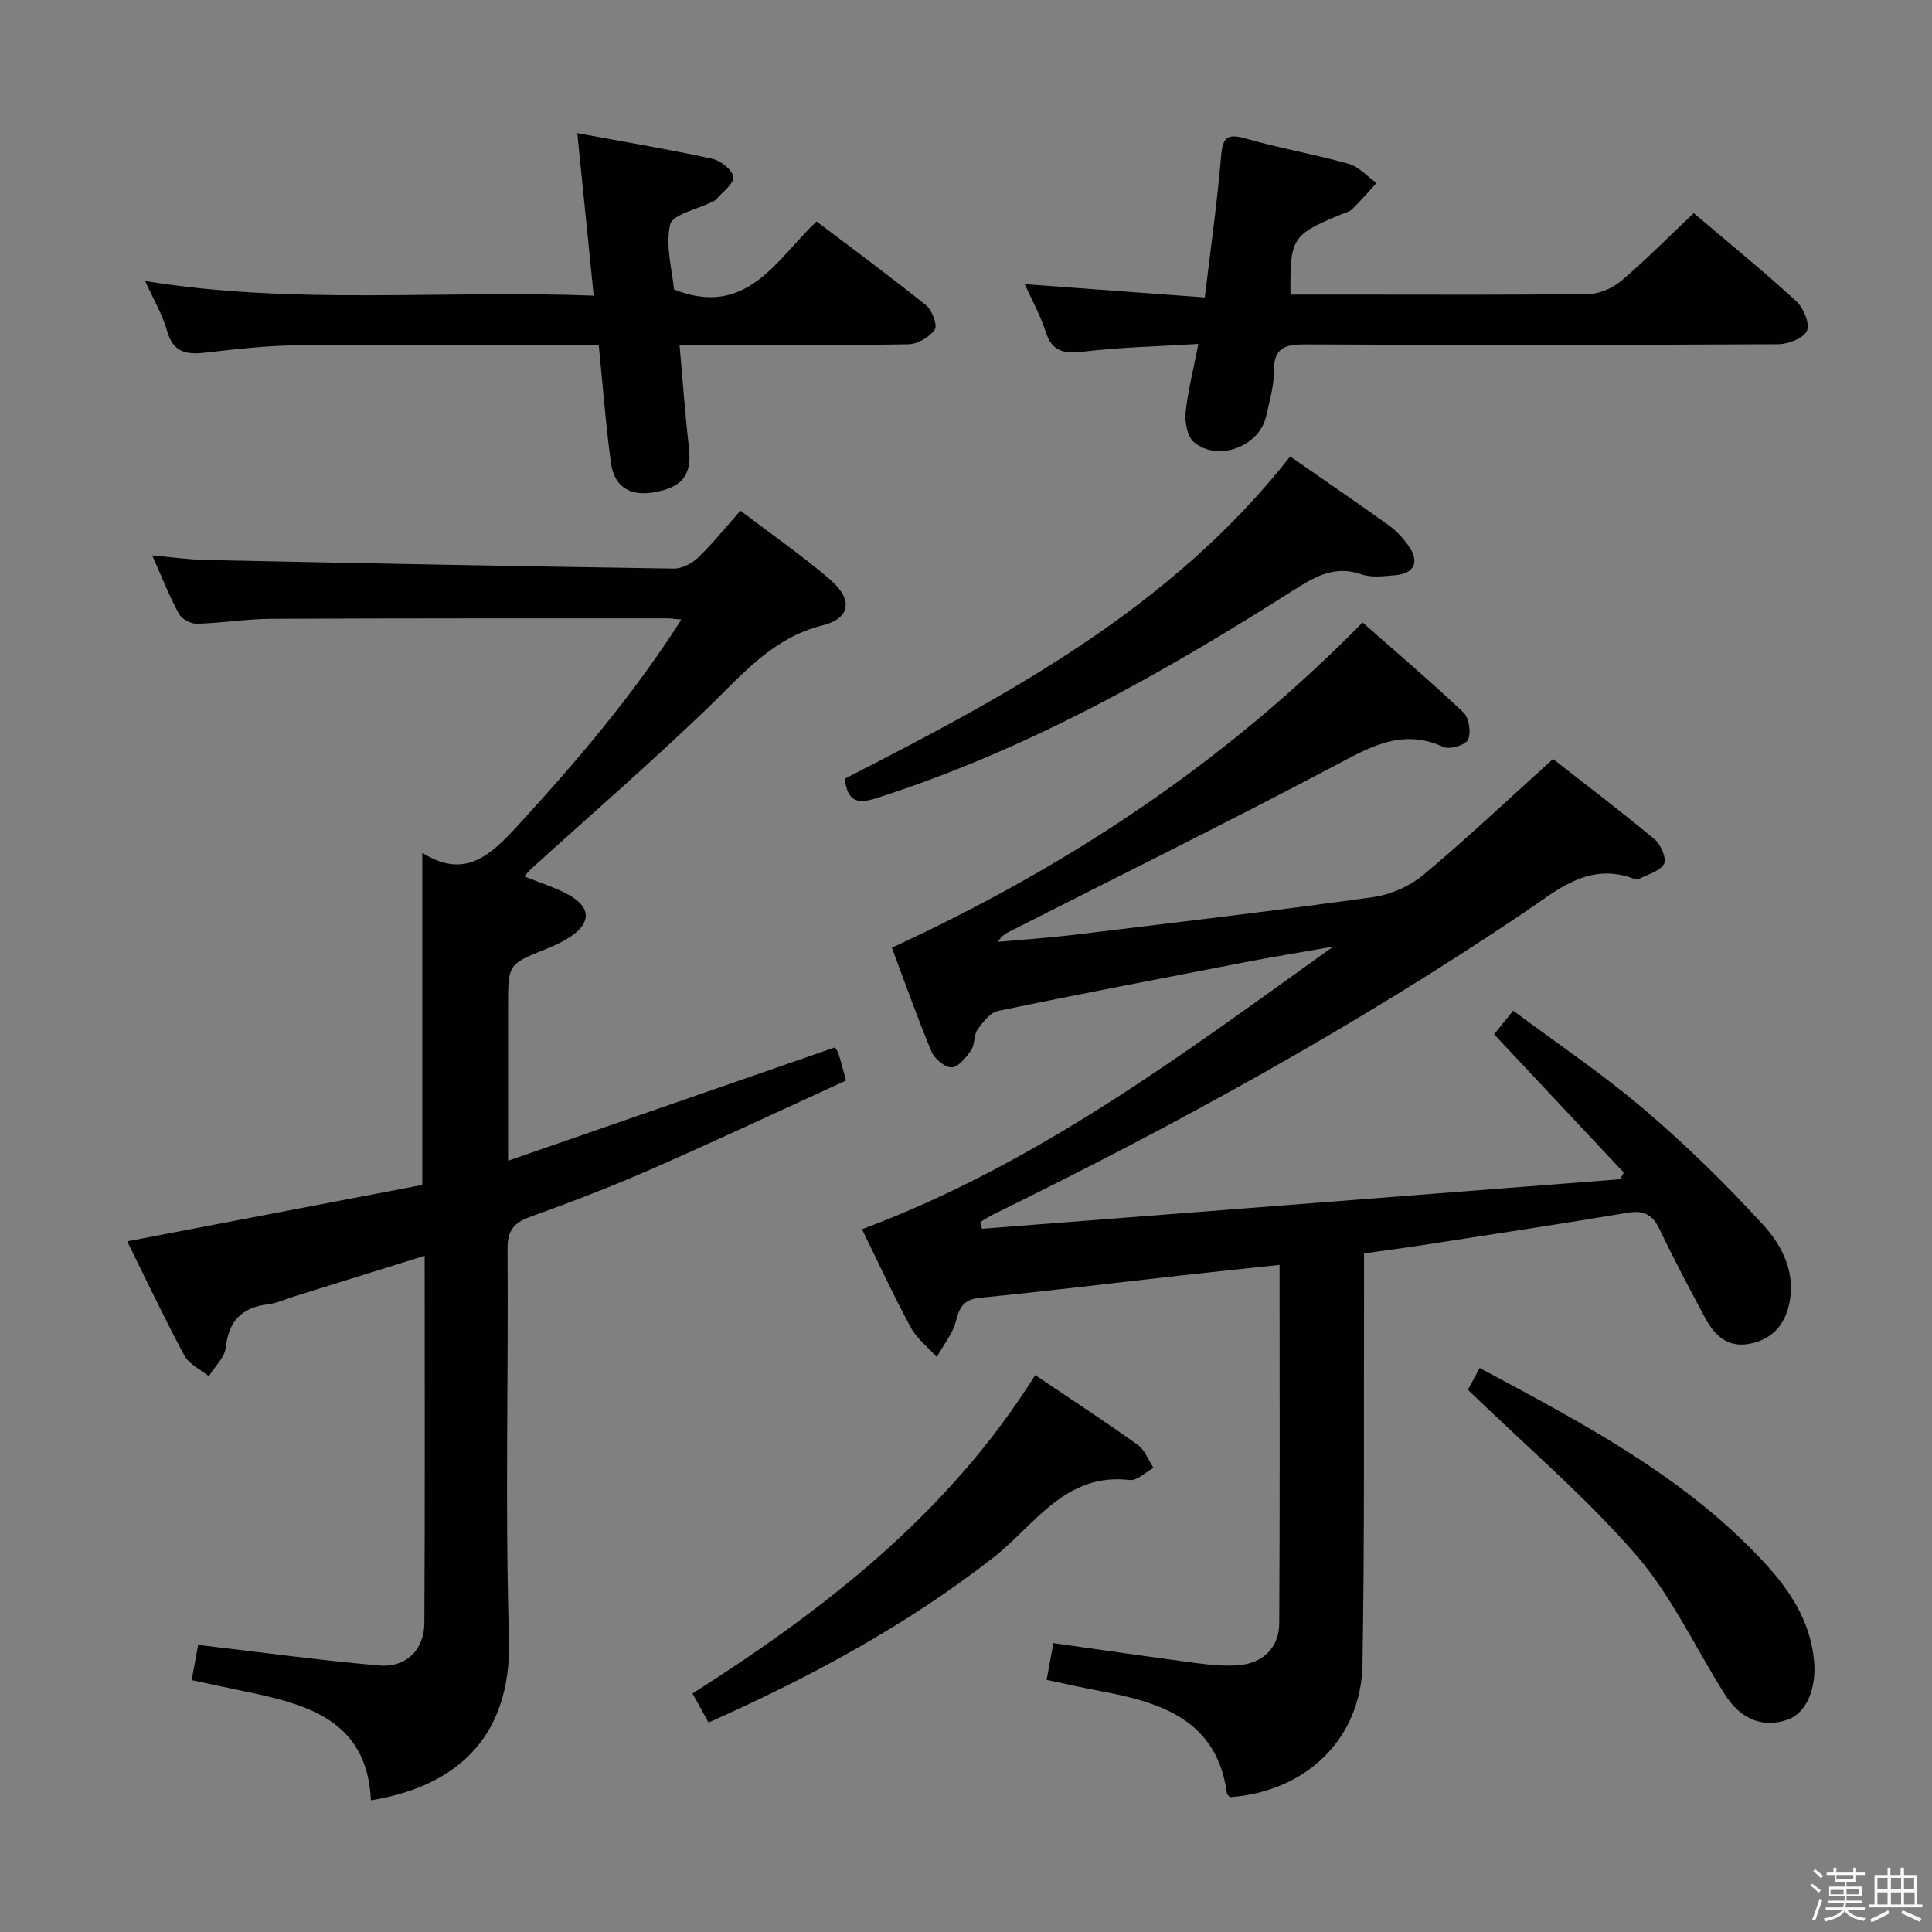 <svg enable-background="new 0 0 400 400" viewBox="0 0 400 400" xmlns="http://www.w3.org/2000/svg"><rect x="0" y="0" width="400" height="400" fill="#808080" stroke="none"/><path d="m374.8 390.4.4-.4c.7.5 1.3 1 1.8 1.4l-.5.5c-.5-.6-1.1-1.1-1.7-1.5zm1 7.3-.6-.3c.5-1.4 1.1-2.8 1.5-4.3.2.1.4.2.6.3-.5 1.3-1 2.8-1.5 4.3zm-.4-10.3.4-.4c.4.3 1 .8 1.7 1.4l-.5.5c-.4-.5-1-1-1.6-1.5zm2.5.3h1.7v-1h.6v1h3.5v-1h.6v1h1.8v.5h-1.8v1.4h-2v1h3.2v2h-3.2v.9h3.3v.5h-3.4c0 .3-.1.6-.1.9h4v.5h-3.7c.7.9 1.9 1.5 3.8 1.7-.1.2-.2.4-.3.6-2.1-.4-3.5-1.1-4-2.1-.4 1-1.8 1.7-4 2.2-.1-.2-.2-.4-.3-.6 2.1-.4 3.4-1 3.8-1.8h-3.4v-.5h3.6c.1-.3.1-.6.2-.9h-3.3v-.5h3.4c0-.3 0-.6 0-.9h-3.2v-2h3.3v-1h-2.1v-1.4h-1.7v-.5zm1.1 3.5v1h2.7c0-.3 0-.4 0-.4 0-.1 0-.2 0-.2 0-.1 0-.2 0-.3h-2.7zm1.2-3v.9h3.5v-.9zm4.7 3h-2.6v.6.4h2.6z" fill="#fafafb"/><path d="m393.6 386.7h.6v1.5h2.7v6.1h1.1v.6h-11v-.6h1.1v-6.1h2.7v-1.5h.6v1.5h2.1v-1.5zm-2.7 8.8.4.6c-1.2.6-2.5 1.3-3.8 1.9-.1-.2-.2-.4-.3-.6 1.2-.6 2.5-1.2 3.7-1.9zm-2.2-6.7v2.4h2.1v-2.4zm0 3v2.5h2.1v-2.5zm2.8-3v2.4h2.1v-2.4zm0 3v2.5h2.1v-2.5zm6 6.1c-1.4-.7-2.7-1.3-3.9-1.8l.3-.6c1.5.6 2.7 1.2 3.9 1.7zm-1.2-9.1h-2.1v2.4h2.1zm-2.1 3v2.5h2.2v-2.5z" fill="#fafafb"/><g fill="#010100"><path d="m203.31 254.4c44.04-3.42 88.08-6.83 132.12-10.25.25-.46.5-.92.75-1.38-8.88-9.47-17.76-18.95-26.84-28.63 1.28-1.58 2.39-2.97 3.95-4.9 9.25 6.91 18.64 13.21 27.18 20.5 8.69 7.41 16.91 15.47 24.62 23.9 4.07 4.46 6.9 10.26 5.2 16.92-1.09 4.27-3.89 6.93-8.24 7.69-4.55.79-7.19-1.95-9.1-5.53-3.21-6.02-6.41-12.04-9.34-18.19-1.44-3.02-3.23-4.01-6.58-3.45-13.91 2.33-27.86 4.44-41.8 6.6-4.07.63-8.16 1.17-12.82 1.83v6.04c-.07 26.33.12 52.66-.32 78.97-.26 15.47-11.63 26.39-27.42 27.57-.22-.24-.6-.45-.63-.71-2.07-15.39-13.71-18.91-26.31-21.28-3.55-.67-7.08-1.46-11.04-2.29.5-2.75.94-5.12 1.4-7.62 10.12 1.42 19.93 2.86 29.75 4.15 2.79.37 5.66.63 8.45.44 5.1-.36 8.53-3.6 8.56-8.68.15-24.47.07-48.94.07-74.22-7.05.76-13.73 1.44-20.4 2.19-13.86 1.55-27.71 3.25-41.59 4.62-3.34.33-4.25 1.85-5.01 4.81-.68 2.65-2.6 4.99-3.97 7.46-1.83-2.03-4.13-3.81-5.39-6.14-3.55-6.56-6.68-13.35-10.1-20.32 36.25-13.5 66.55-36.32 97.56-58.51-3.09.53-6.19 1.06-9.28 1.6-3.1.55-6.21 1.09-9.31 1.69-16.94 3.29-33.9 6.51-50.79 10.02-1.64.34-3.16 2.32-4.26 3.87-.81 1.13-.5 3.05-1.29 4.2-1.03 1.51-2.61 3.54-4.04 3.61-1.38.07-3.57-1.77-4.2-3.27-2.94-7-5.45-14.18-8.2-21.5 36.32-16.74 68.87-38.23 97.46-67.33 6.92 6.1 14.08 12.18 20.88 18.63 1.17 1.11 1.62 4.15.95 5.64-.5 1.11-3.8 2.1-5.1 1.5-8.59-3.95-15.26.05-22.6 3.93-22.2 11.73-44.71 22.86-67.11 34.23-.87.44-1.74.88-2.5 2.18 5.11-.46 10.24-.79 15.33-1.4 20.77-2.52 41.55-4.96 62.27-7.84 3.68-.51 7.67-2.28 10.53-4.67 8.93-7.45 17.39-15.47 26.78-23.94 6.82 5.34 14.06 10.83 21.04 16.64 1.29 1.07 2.52 4 1.94 5.08-.82 1.52-3.34 2.14-5.16 3.1-.26.14-.69.12-.98.01-9.46-3.6-15.89 2.28-22.89 7-34.96 23.55-71.8 43.83-109.63 62.36-.99.49-1.92 1.1-2.88 1.65.11.49.22.95.33 1.42z"/><path d="m172.86 216.85c.11.19.56.72.75 1.33.5 1.56.89 3.16 1.55 5.53-13.44 6.14-26.79 12.42-40.29 18.34-8.21 3.6-16.61 6.83-25.05 9.86-3.48 1.25-4.77 2.86-4.74 6.72.2 26.83-.52 53.67.3 80.48.66 21.65-12.11 30.94-28.59 33.63-.76-16.73-13.35-19.92-26.36-22.61-3.39-.7-6.77-1.44-10.75-2.28.51-2.73.97-5.23 1.35-7.29 12.82 1.5 25.13 3.19 37.49 4.26 5.55.48 9.31-3.25 9.34-8.79.14-25.15.06-50.3.06-76.03-9.19 2.86-17.99 5.6-26.79 8.34-1.9.59-3.76 1.47-5.7 1.71-5.37.67-8.07 3.4-8.68 8.91-.23 2.1-2.29 3.99-3.52 5.98-1.73-1.42-4.1-2.5-5.08-4.33-4.21-7.85-8.01-15.91-11.82-23.61 20.87-3.99 41.05-7.84 61.1-11.67 0-23.28 0-45.67 0-68.76 8.91 5.64 14.28.35 19.88-5.76 12.12-13.24 23.74-26.82 33.75-42.53-1.38-.13-2.14-.26-2.9-.26-27.33.01-54.66-.03-81.98.1-5.14.02-10.27.89-15.42 1.02-1.26.03-3.14-.99-3.73-2.07-1.96-3.62-3.47-7.48-5.52-12.08 4.13.37 7.62.88 11.12.95 32.27.67 64.55 1.3 96.82 1.78 1.71.03 3.81-1.05 5.09-2.28 2.99-2.87 5.59-6.14 8.76-9.71 6.28 4.78 12.66 9.2 18.52 14.22 4.79 4.1 4.34 8.06-1.5 9.52-10.44 2.61-16.63 10.2-23.79 17.1-11.85 11.41-24.3 22.2-36.49 33.26-.47.43-.88.93-1.51 1.62 3.28 1.34 6.45 2.28 9.27 3.85 4.59 2.57 4.6 5.81.21 8.7-1.51.99-3.19 1.78-4.88 2.45-7.93 3.19-7.94 3.16-7.94 11.89v31.98c23.12-8.01 45.29-15.7 67.67-23.47z"/><path d="m122.92 61.21c-1.17-11.53-2.23-22.07-3.4-33.64 9.86 1.82 18.95 3.34 27.94 5.3 1.75.38 4.26 2.38 4.35 3.78.1 1.47-2.26 3.12-3.57 4.67-.2.24-.56.35-.86.5-3.03 1.53-8.17 2.58-8.64 4.69-1.01 4.43.44 9.41.81 13.43 15.09 5.95 21.1-6.14 29.51-14.09 7.69 5.83 15.31 11.42 22.66 17.35 1.26 1.01 2.42 4.13 1.81 5.03-1.07 1.57-3.55 3.01-5.46 3.05-13.82.25-27.65.14-41.48.14-1.79 0-3.58 0-5.9 0 .67 7.56 1.18 14.51 1.95 21.42.61 5.46-1.34 8.08-7.26 9.09-4.97.85-8.21-1.11-8.9-6.14-1.07-7.88-1.66-15.82-2.52-24.36-2.08 0-3.85 0-5.63 0-18.99 0-37.99-.12-56.98.07-6.29.06-12.59.79-18.85 1.51-3.91.45-6.64-.03-7.9-4.48-.98-3.48-2.9-6.69-4.56-10.36 30.87 5.06 61.65 1.82 92.88 3.04z"/><path d="m248.11 71.21c-8.43.52-16.06.67-23.61 1.57-4.01.48-6.63.23-8.02-4.13-1.1-3.45-2.91-6.68-4.33-9.82 12.39.91 24.71 1.82 37.29 2.75 1.25-10.47 2.59-19.82 3.37-29.22.32-3.94 1.28-4.78 5.14-3.67 7.01 2.01 14.24 3.24 21.25 5.22 2.14.6 3.88 2.62 5.8 3.98-1.68 1.83-3.3 3.71-5.07 5.44-.55.55-1.48.73-2.25 1.05-10.22 4.25-10.62 4.86-10.5 16.61h12.89c16.33 0 32.66.11 48.98-.13 2.3-.03 4.99-1.33 6.8-2.87 5.04-4.3 9.72-9.04 14.82-13.87 6.87 5.83 14.19 11.81 21.16 18.17 1.52 1.39 2.91 4.62 2.29 6.16-.63 1.54-3.86 2.81-5.95 2.82-32.66.17-65.31.19-97.97.04-4.22-.02-6.5.73-6.46 5.55.03 3.09-.91 6.22-1.59 9.29-1.4 6.3-10 9.57-14.97 5.39-1.37-1.15-1.9-4.12-1.71-6.14.45-4.41 1.59-8.75 2.64-14.19z"/><path d="m267.12 94.51c7.09 4.93 13.79 9.5 20.38 14.23 1.59 1.14 3 2.68 4.14 4.29 2.33 3.3 1.18 5.74-2.82 6.07-2.31.19-4.86.54-6.94-.19-5.64-1.97-9.82.58-14.26 3.4-27.24 17.32-55.26 33.07-86.23 42.96-4.15 1.32-5.9.48-6.51-4.04 33.88-17.34 67.5-35.28 92.24-66.72z"/><path d="m146.69 356.63c-1.23-2.24-2.17-3.96-3.31-6.02 27.78-17.64 53.15-37.53 70.95-65.91 7.28 4.91 14.36 9.54 21.24 14.45 1.47 1.05 2.18 3.14 3.25 4.75-1.64.89-3.4 2.7-4.91 2.52-13.43-1.6-19.72 9.4-28.23 16.04-17.98 14.03-37.75 24.71-58.99 34.17z"/><path d="m303.92 287.75c.45-.84 1.36-2.55 2.42-4.53 21.24 11.4 42.32 22.38 58.79 40.13 5.37 5.78 9.66 12.2 10.45 20.44.55 5.7-1.56 10.86-5.43 12.23-5.12 1.81-9.74.03-13.08-5.27-6.1-9.67-11-20.36-18.39-28.88-10.39-11.97-22.6-22.35-34.76-34.12z"/></g></svg>